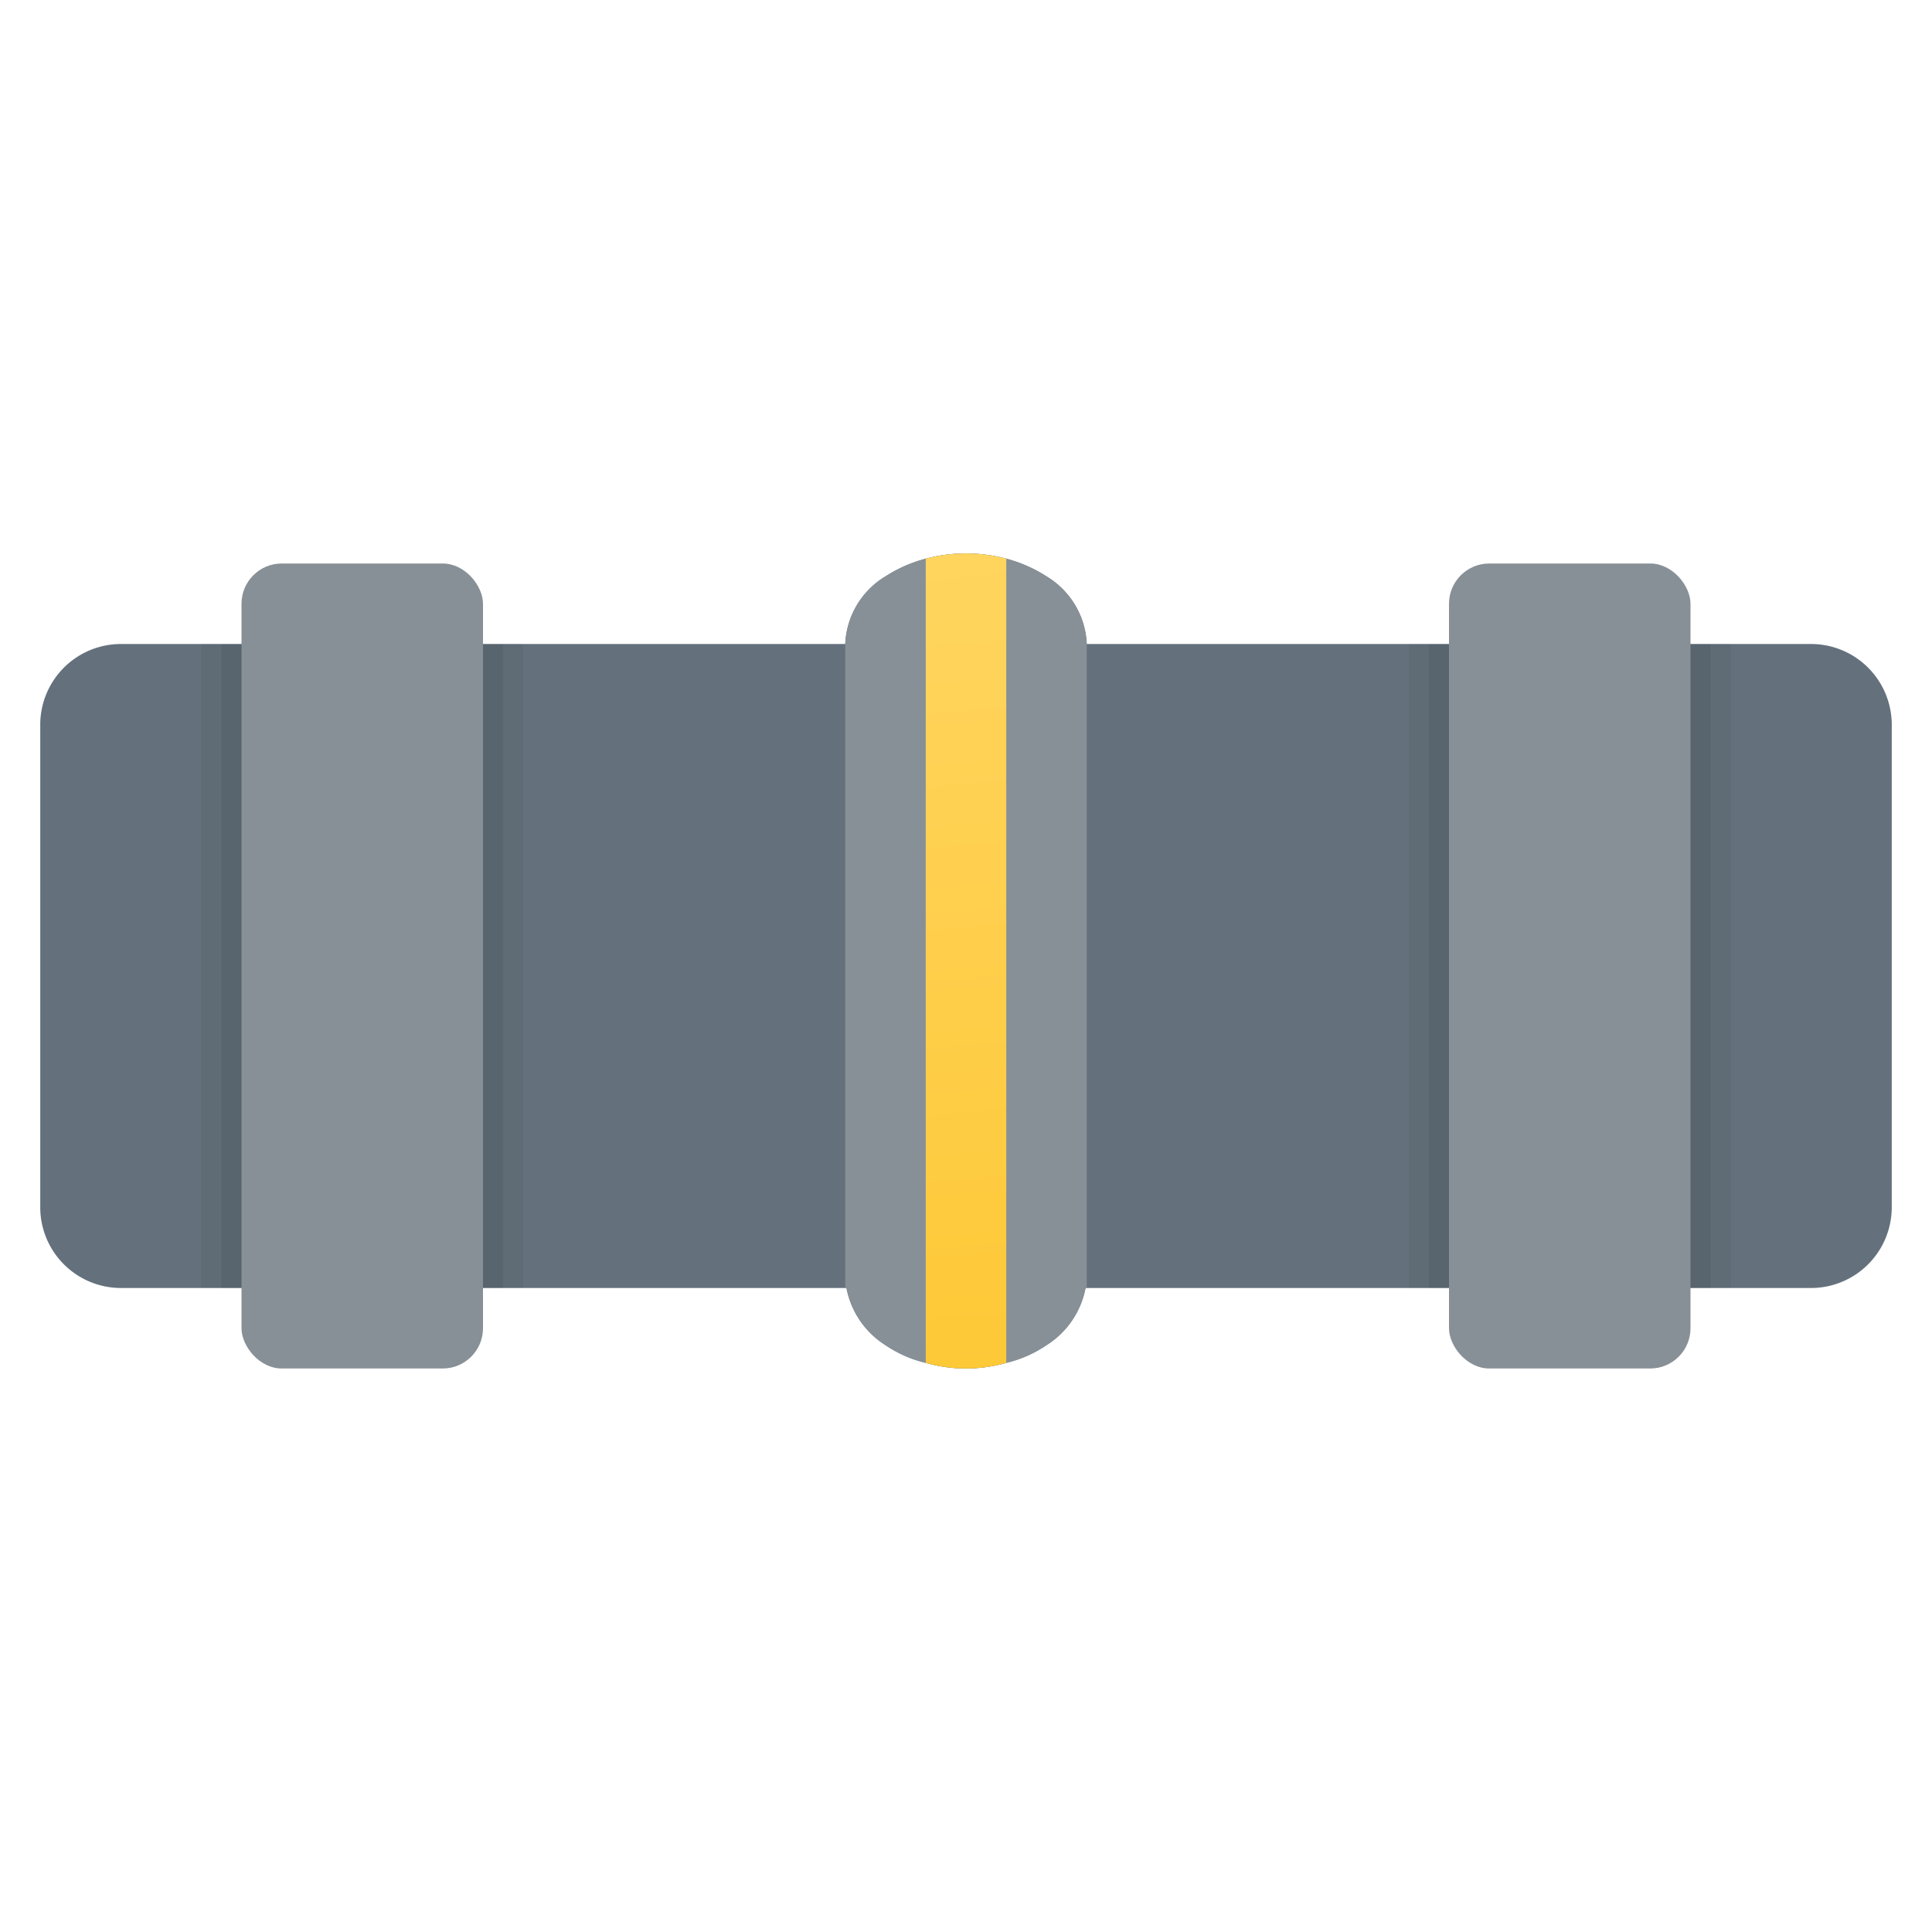 <svg xmlns="http://www.w3.org/2000/svg" data-name="Слой 1" viewBox="0 0 48 48"><defs><linearGradient id="aebCRXzVx9hguwWRv9gTTa" x1="22.637" x2="25.441" y1="8.651" y2="39.955" data-name="Безымянный градиент 120" gradientUnits="userSpaceOnUse"><stop offset="0" stop-color="#ffd869"/><stop offset="1" stop-color="#fec52b"/></linearGradient></defs><path fill="#64717c" d="M47,18V30a2.006,2.006,0,0,1-2,2H26.97A2.156,2.156,0,0,1,26,33.42,3.015,3.015,0,0,1,25,33.86a3.641,3.641,0,0,1-2,0,3.015,3.015,0,0,1-1-.44A2.156,2.156,0,0,1,21.03,32H3a2.006,2.006,0,0,1-2-2V18a2.006,2.006,0,0,1,2-2H21a2.063,2.063,0,0,1,1-1.68A3.489,3.489,0,0,1,23,13.88a3.911,3.911,0,0,1,2,0,3.489,3.489,0,0,1,1,.44A2.063,2.063,0,0,1,27,16H45A2.006,2.006,0,0,1,47,18Z"/><path fill="#889097" d="M27,16V32h-.03A2.156,2.156,0,0,1,26,33.42,3.015,3.015,0,0,1,25,33.86a3.641,3.641,0,0,1-2,0,3.015,3.015,0,0,1-1-.44A2.156,2.156,0,0,1,21.03,32H21V16a2.063,2.063,0,0,1,1-1.68A3.489,3.489,0,0,1,23,13.88a3.911,3.911,0,0,1,2,0,3.489,3.489,0,0,1,1,.44A2.063,2.063,0,0,1,27,16Z"/><path fill="url(#aebCRXzVx9hguwWRv9gTTa)" d="M25,13.88V33.86a3.641,3.641,0,0,1-2,0V13.88a3.911,3.911,0,0,1,2,0Z"/><rect width="6" height="20" x="6" y="14" fill="#889097" rx="1"/><rect width="6" height="20" x="36" y="14" fill="#889097" rx="1"/><path d="M5,16V32H6V16Zm7,0V32h1V16Z" opacity=".05"/><path d="M5.5,16V32H6V16ZM12,16V32h.5V16Z" opacity=".07"/><g><path d="M42,16V32h1V16Zm-7,0V32h1V16Z" opacity=".05"/><path d="M42,16V32h.5V16ZM35.5,32H36V16h-.5Z" opacity=".07"/></g></svg>